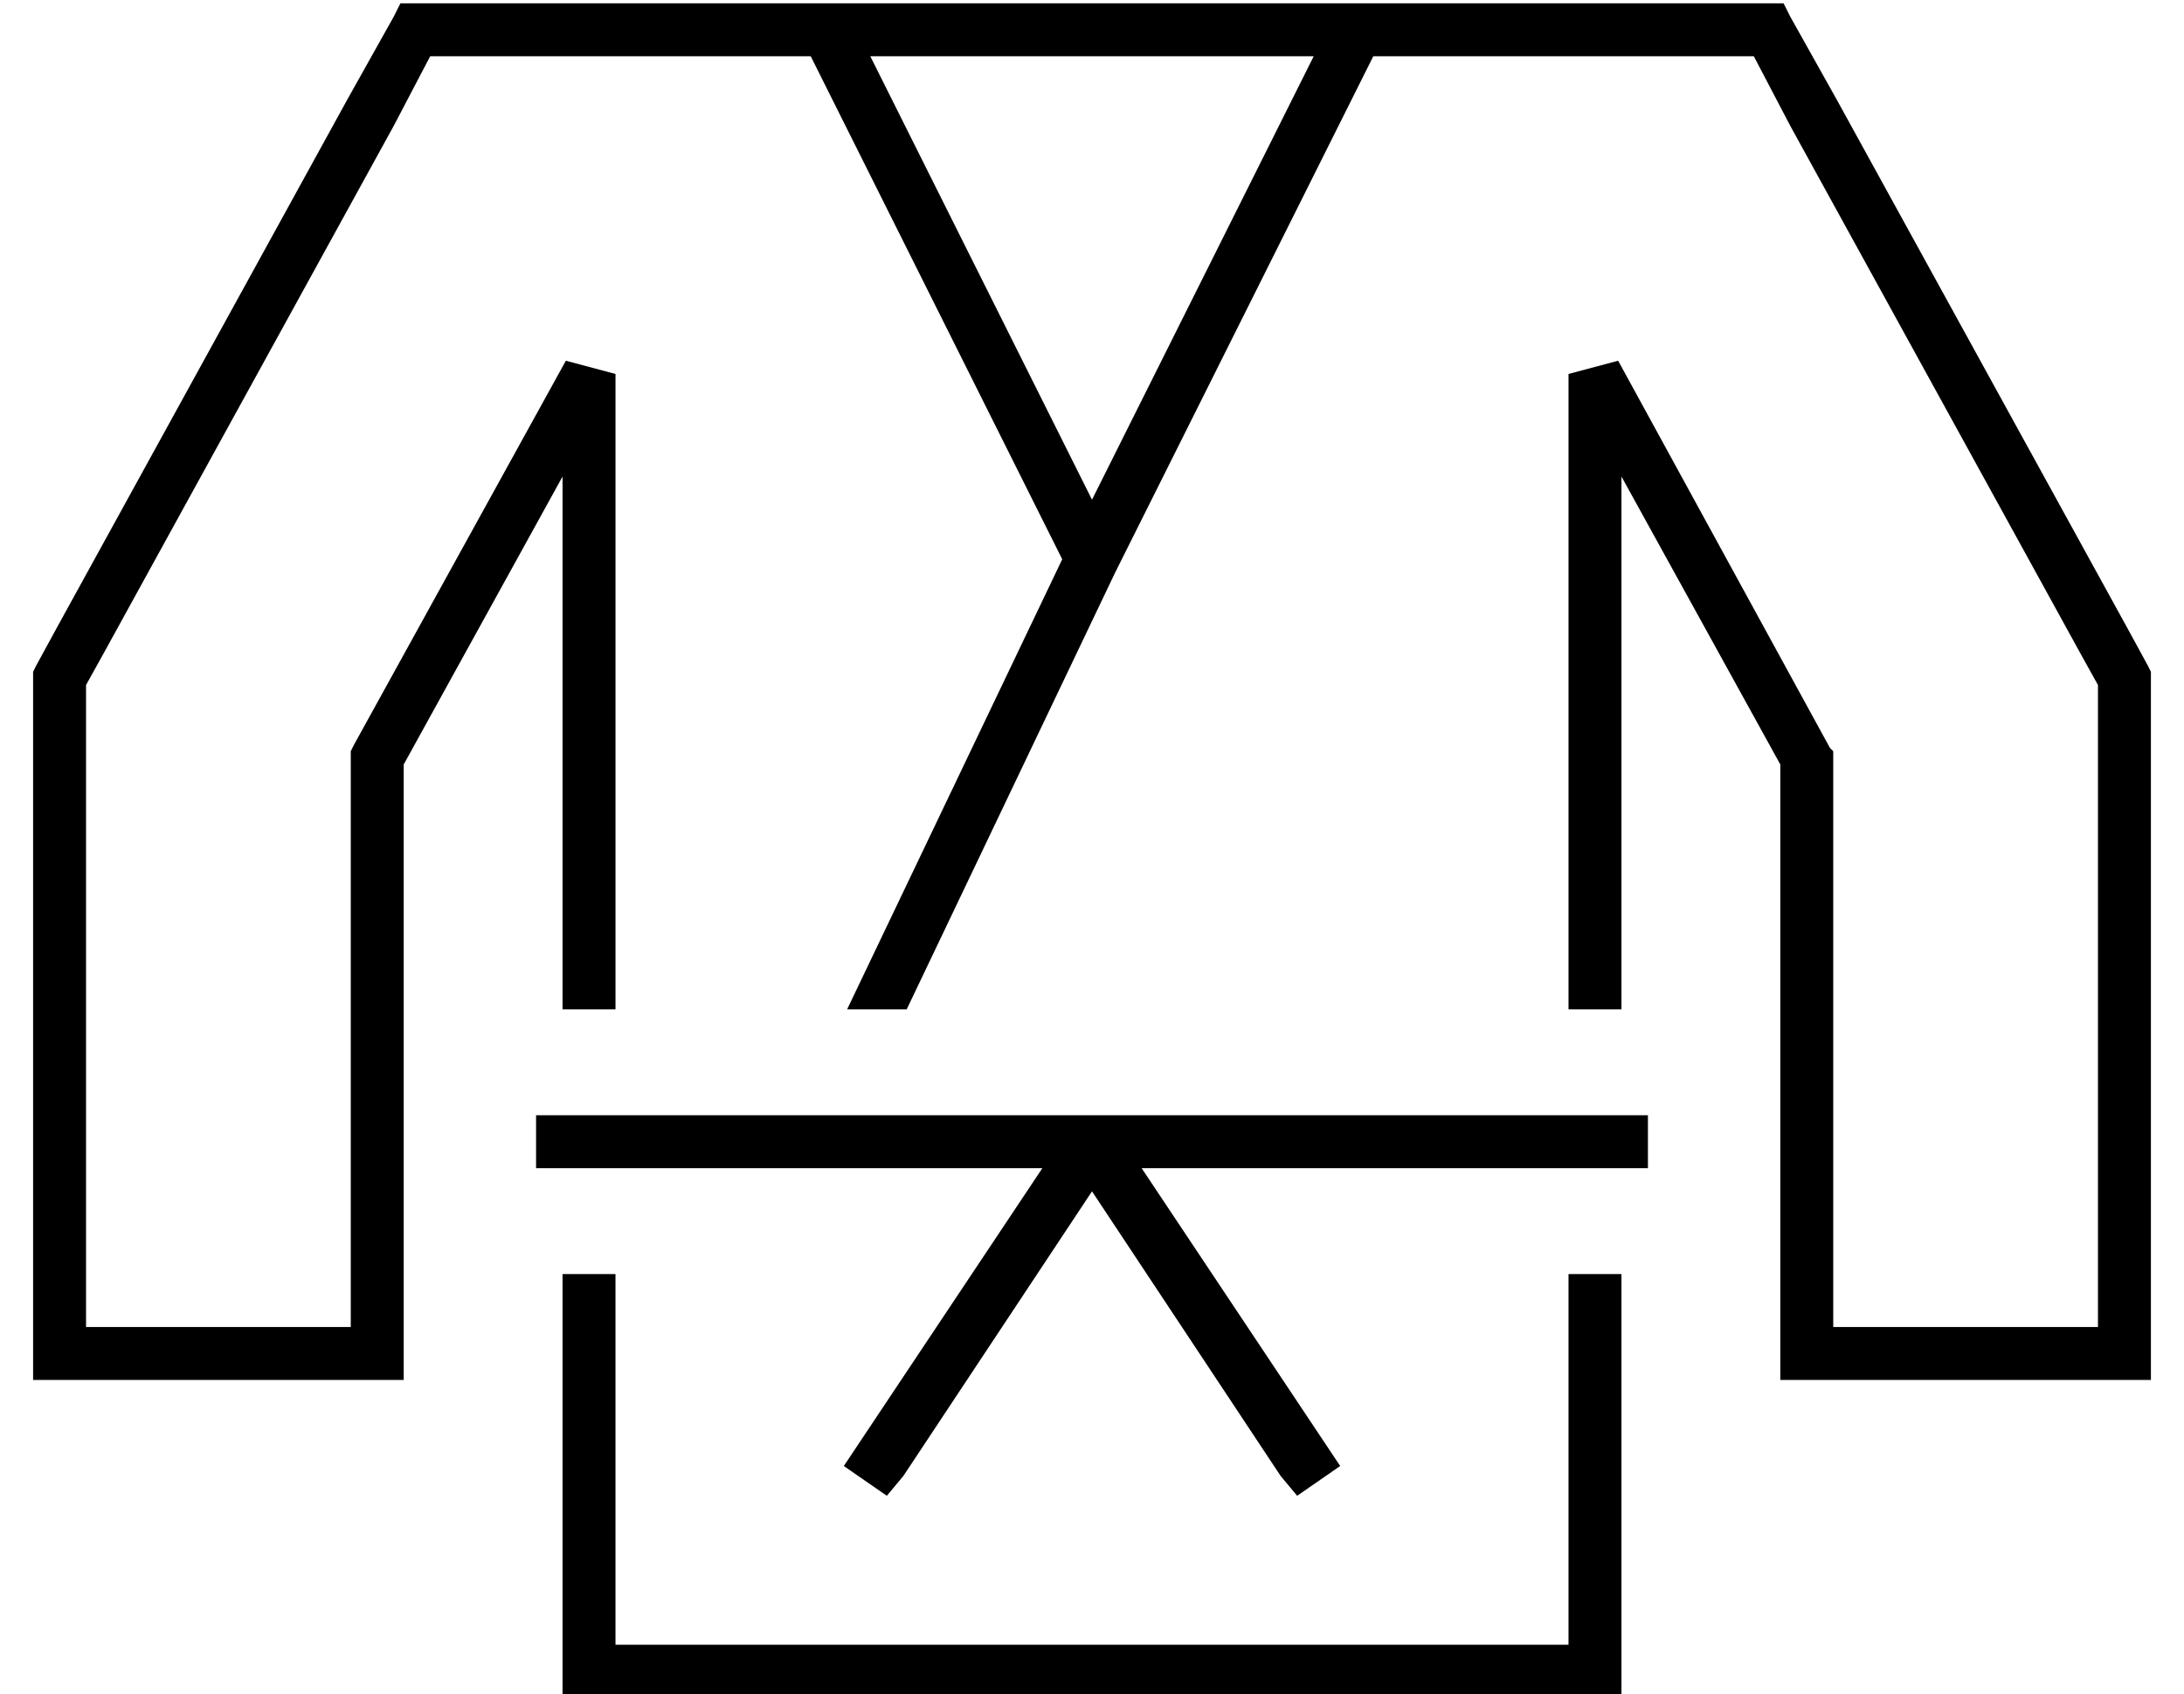 <?xml version="1.0" standalone="no"?>
<!DOCTYPE svg PUBLIC "-//W3C//DTD SVG 1.1//EN" "http://www.w3.org/Graphics/SVG/1.1/DTD/svg11.dtd" >
<svg xmlns="http://www.w3.org/2000/svg" xmlns:xlink="http://www.w3.org/1999/xlink" version="1.1" viewBox="-10 -40 660 512">
   <path fill="currentColor"
d="M235 -23h-43h43h-115l-11 21v0l-88 160v0l-5 9v0v10v0v184v0h80v0v-172v0v-2v0l1 -2v0l64 -116v0l15 4v0v192v0h-16v0v-161v0l-48 87v0v178v0v8v0h-8h-104v-8v0v-192v0v-12v0v-2v0l1 -2v0l6 -11v0l88 -160v0l14 -25v0l2 -4v0h5h124v0v0v0v0h160v0v0v0h48h81l2 4v0l14 25
v0l88 160v0l6 11v0l1 2v0v2v0v12v0v192v0v8v0h-8h-104v-8v0v-178v0l-48 -87v0v161v0h-16v0v-192v0l15 -4v0l64 117v0l1 1v0v2v0v172v0h80v0v-184v0v-10v0l-5 -9v0l-88 -160v0l-11 -21v0h-24h-91l-78 156v0l-63 132v0h-18v0l65 -136v0l-76 -152v0zM160 465v-120v120v-120h16
v0v112v0h288v0v-112v0h16v0v120v0v8v0h-8h-312v-8v0zM387 -23h-134h134h-134l67 134v0l67 -134v0zM160 297h160h-160h328v16v0h-8h-145l56 84v0l4 6v0l-13 9v0l-5 -6v0l-57 -86v0l-57 86v0l-5 6v0l-13 -9v0l4 -6v0l56 -84v0h-145h-8v-16v0h8v0z" />
</svg>
